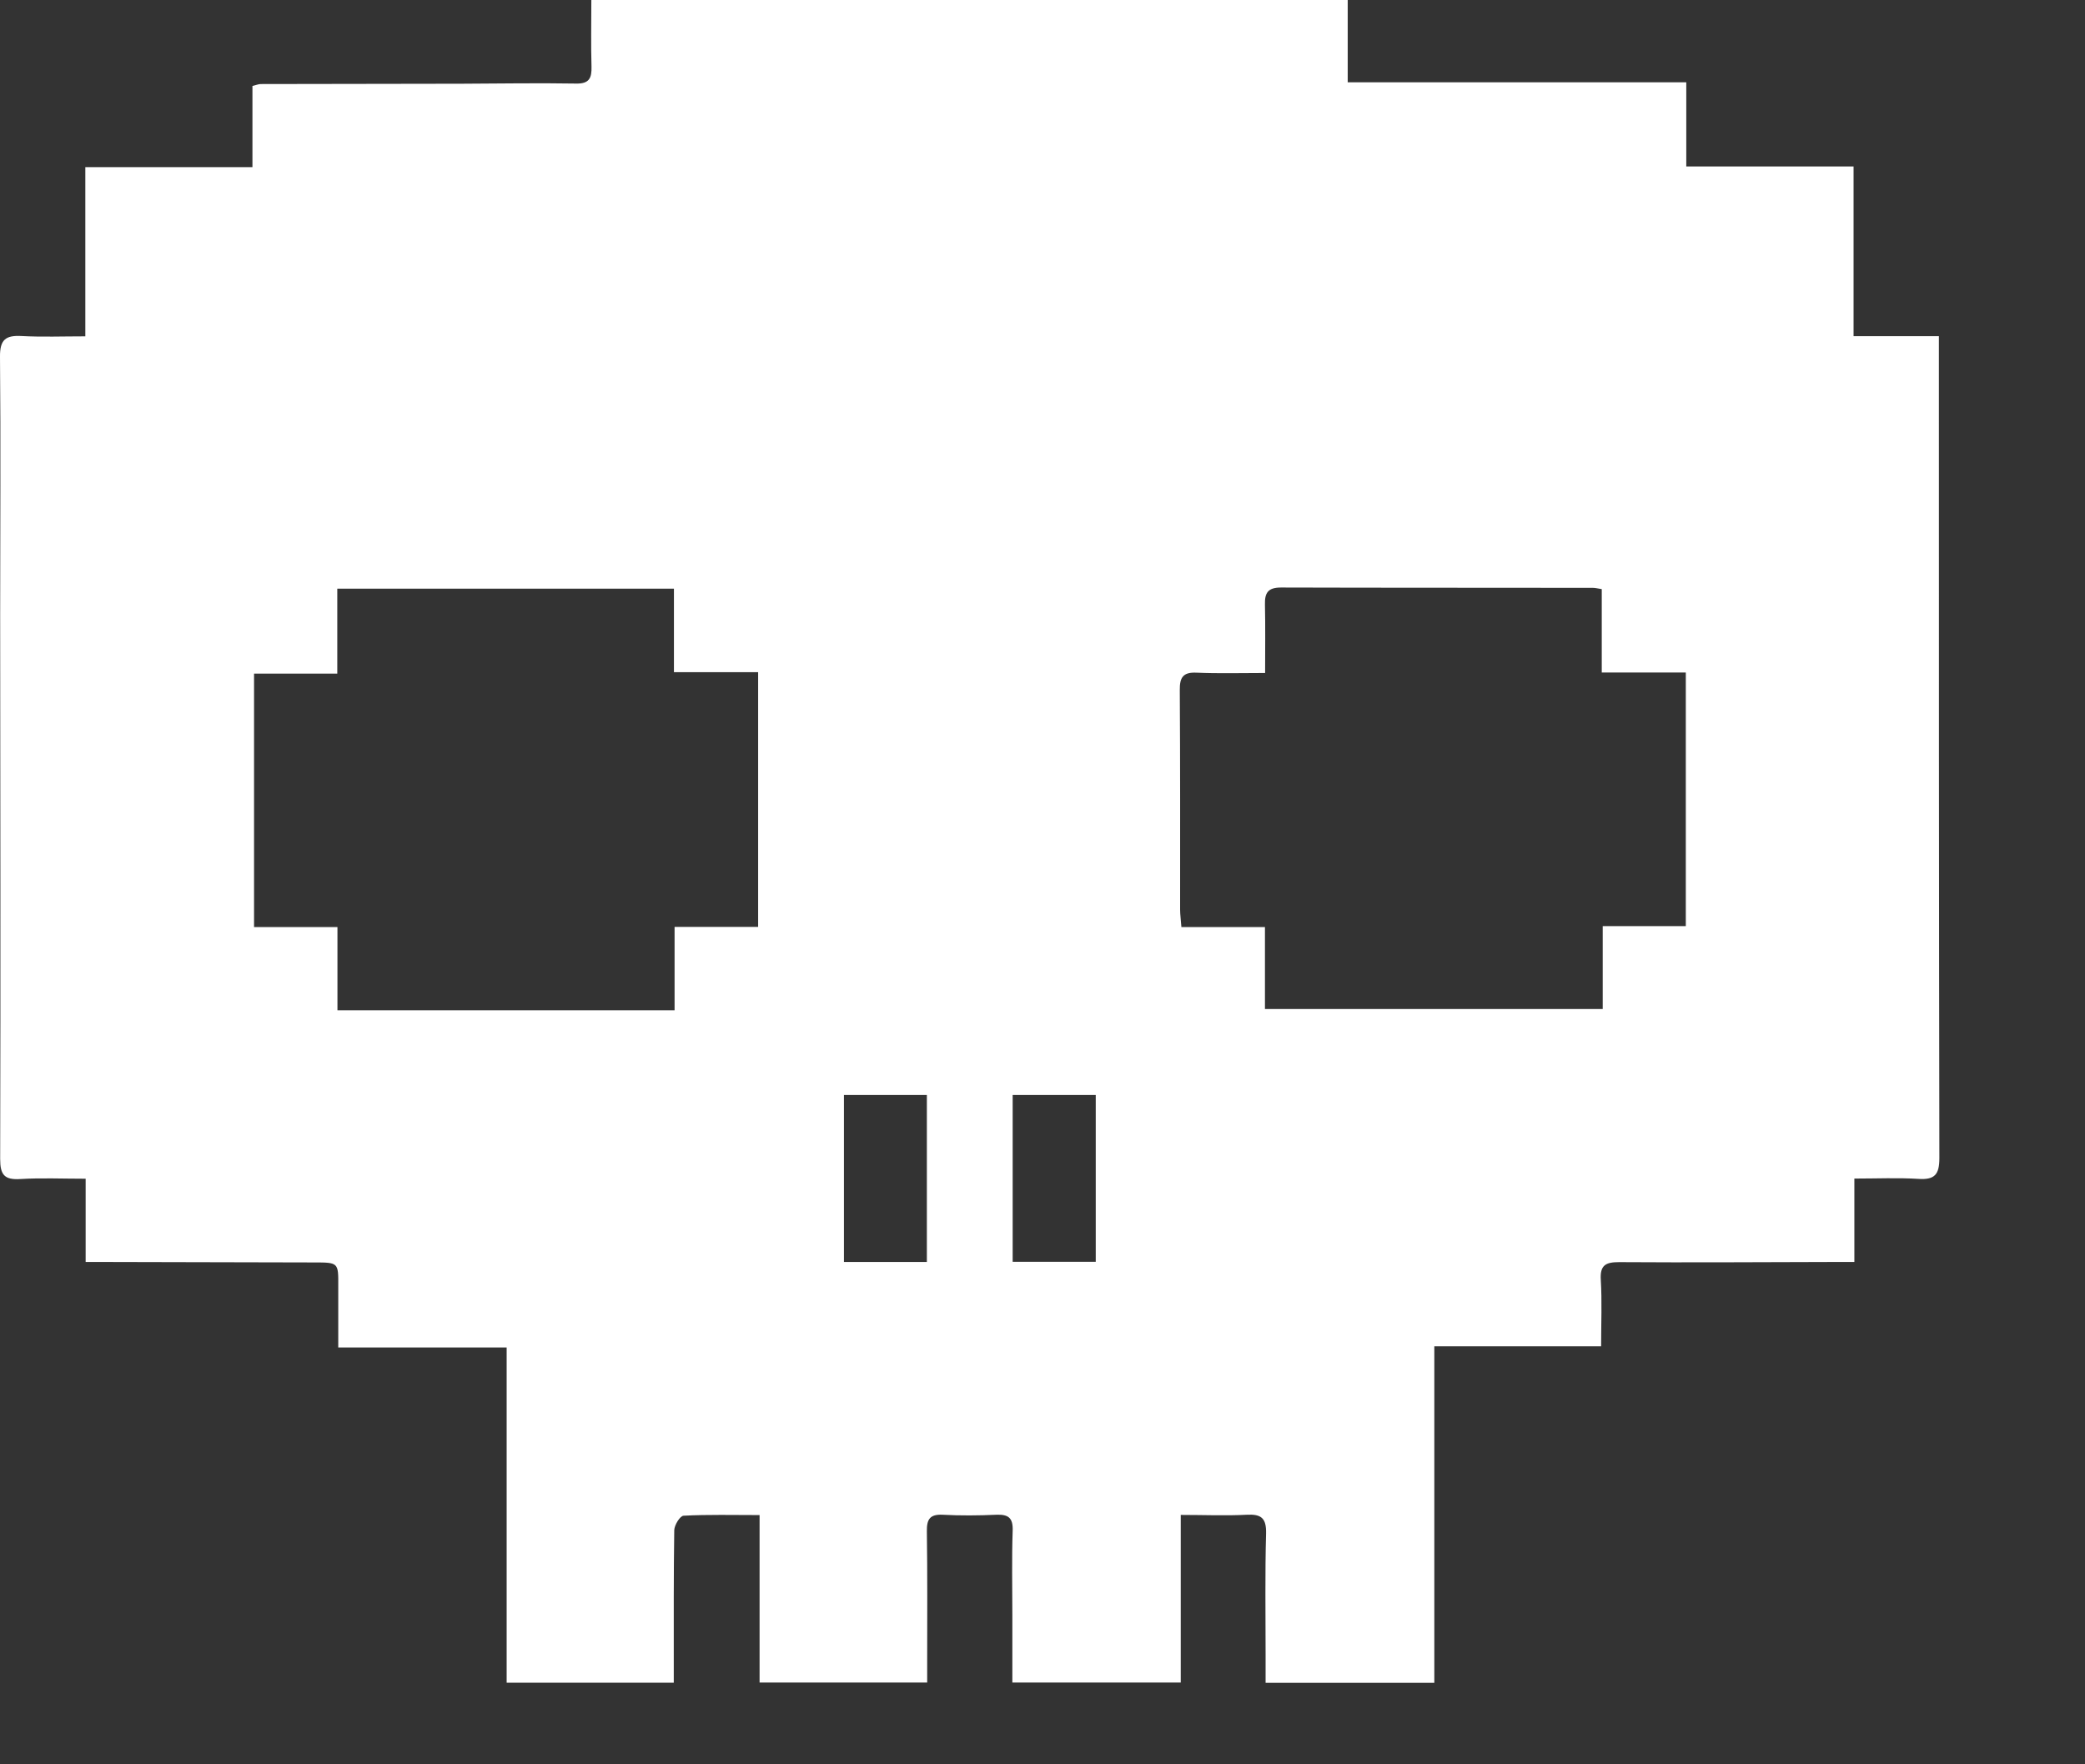 <svg xmlns="http://www.w3.org/2000/svg" width="13" height="11" viewBox="0 0 13 11">
  <rect x="0" y="0" width="13" height="11" fill="#333333" stroke="none"/>
  <path fill="#FFFFFF" fill-rule="evenodd" d="M43.262,47.868 L43.779,47.868 L43.779,46.827 L43.262,46.827 L43.262,47.868 Z M44.314,47.867 L44.832,47.867 L44.832,46.827 L44.314,46.827 L44.314,47.867 Z M45.887,46.291 L47.993,46.291 L47.993,45.774 L48.511,45.774 L48.511,44.193 L47.987,44.193 L47.987,43.673 C47.961,43.669 47.947,43.665 47.932,43.665 C47.284,43.664 46.636,43.665 45.987,43.663 C45.907,43.663 45.885,43.695 45.887,43.769 C45.89,43.908 45.888,44.048 45.888,44.196 C45.734,44.196 45.598,44.2 45.461,44.194 C45.376,44.19 45.355,44.223 45.356,44.304 C45.359,44.759 45.358,45.215 45.358,45.671 C45.358,45.703 45.363,45.735 45.366,45.78 L45.887,45.78 L45.887,46.291 Z M42.727,45.779 L42.727,44.191 L42.202,44.191 L42.202,43.67 L40.103,43.67 L40.103,44.2 L39.584,44.2 L39.584,45.78 L40.104,45.78 L40.104,46.299 L42.206,46.299 L42.206,45.779 L42.727,45.779 Z M49.557,42.096 L50.089,42.096 L50.089,42.228 C50.089,43.892 50.089,45.556 50.092,47.22 C50.092,47.322 50.064,47.357 49.961,47.35 C49.833,47.342 49.703,47.348 49.562,47.348 L49.562,47.868 C49.509,47.868 49.47,47.868 49.43,47.868 C48.985,47.869 48.541,47.872 48.096,47.869 C48.012,47.869 47.975,47.887 47.981,47.98 C47.989,48.113 47.983,48.246 47.983,48.394 L46.943,48.394 L46.943,50.492 L45.891,50.492 L45.891,50.316 C45.891,50.064 45.887,49.812 45.894,49.56 C45.896,49.465 45.864,49.439 45.773,49.444 C45.641,49.451 45.507,49.445 45.362,49.445 L45.362,50.49 L44.312,50.49 C44.312,50.346 44.312,50.206 44.312,50.066 C44.312,49.892 44.308,49.718 44.314,49.544 C44.317,49.463 44.287,49.441 44.212,49.444 C44.101,49.449 43.989,49.45 43.878,49.444 C43.798,49.44 43.778,49.472 43.779,49.547 C43.783,49.818 43.781,50.089 43.781,50.359 L43.781,50.49 L42.736,50.49 L42.736,49.446 C42.57,49.446 42.416,49.442 42.262,49.45 C42.24,49.451 42.205,49.508 42.204,49.54 C42.2,49.814 42.201,50.088 42.201,50.363 C42.201,50.403 42.201,50.443 42.201,50.491 L41.159,50.491 L41.159,48.401 L40.109,48.401 C40.109,48.267 40.109,48.143 40.109,48.018 C40.11,47.871 40.11,47.871 39.957,47.871 C39.524,47.87 39.09,47.869 38.656,47.868 C38.62,47.868 38.583,47.868 38.534,47.868 L38.534,47.349 C38.389,47.349 38.257,47.343 38.126,47.351 C38.027,47.357 38.001,47.324 38.001,47.226 C38.004,46.095 38.002,44.965 38.001,43.834 C38.001,43.297 38.005,42.761 38,42.224 C37.999,42.117 38.036,42.09 38.133,42.095 C38.262,42.102 38.391,42.097 38.532,42.097 L38.532,41.042 L39.574,41.042 L39.574,40.536 C39.599,40.53 39.612,40.524 39.626,40.524 C40.044,40.523 40.462,40.523 40.881,40.522 C41.117,40.521 41.354,40.517 41.591,40.521 C41.674,40.523 41.69,40.487 41.688,40.415 C41.684,40.279 41.687,40.143 41.687,40 L46.403,40 L46.403,40.513 L48.514,40.513 L48.514,41.038 L49.557,41.038 L49.557,42.096 Z" transform="translate(-38 -40)"/>
</svg>
